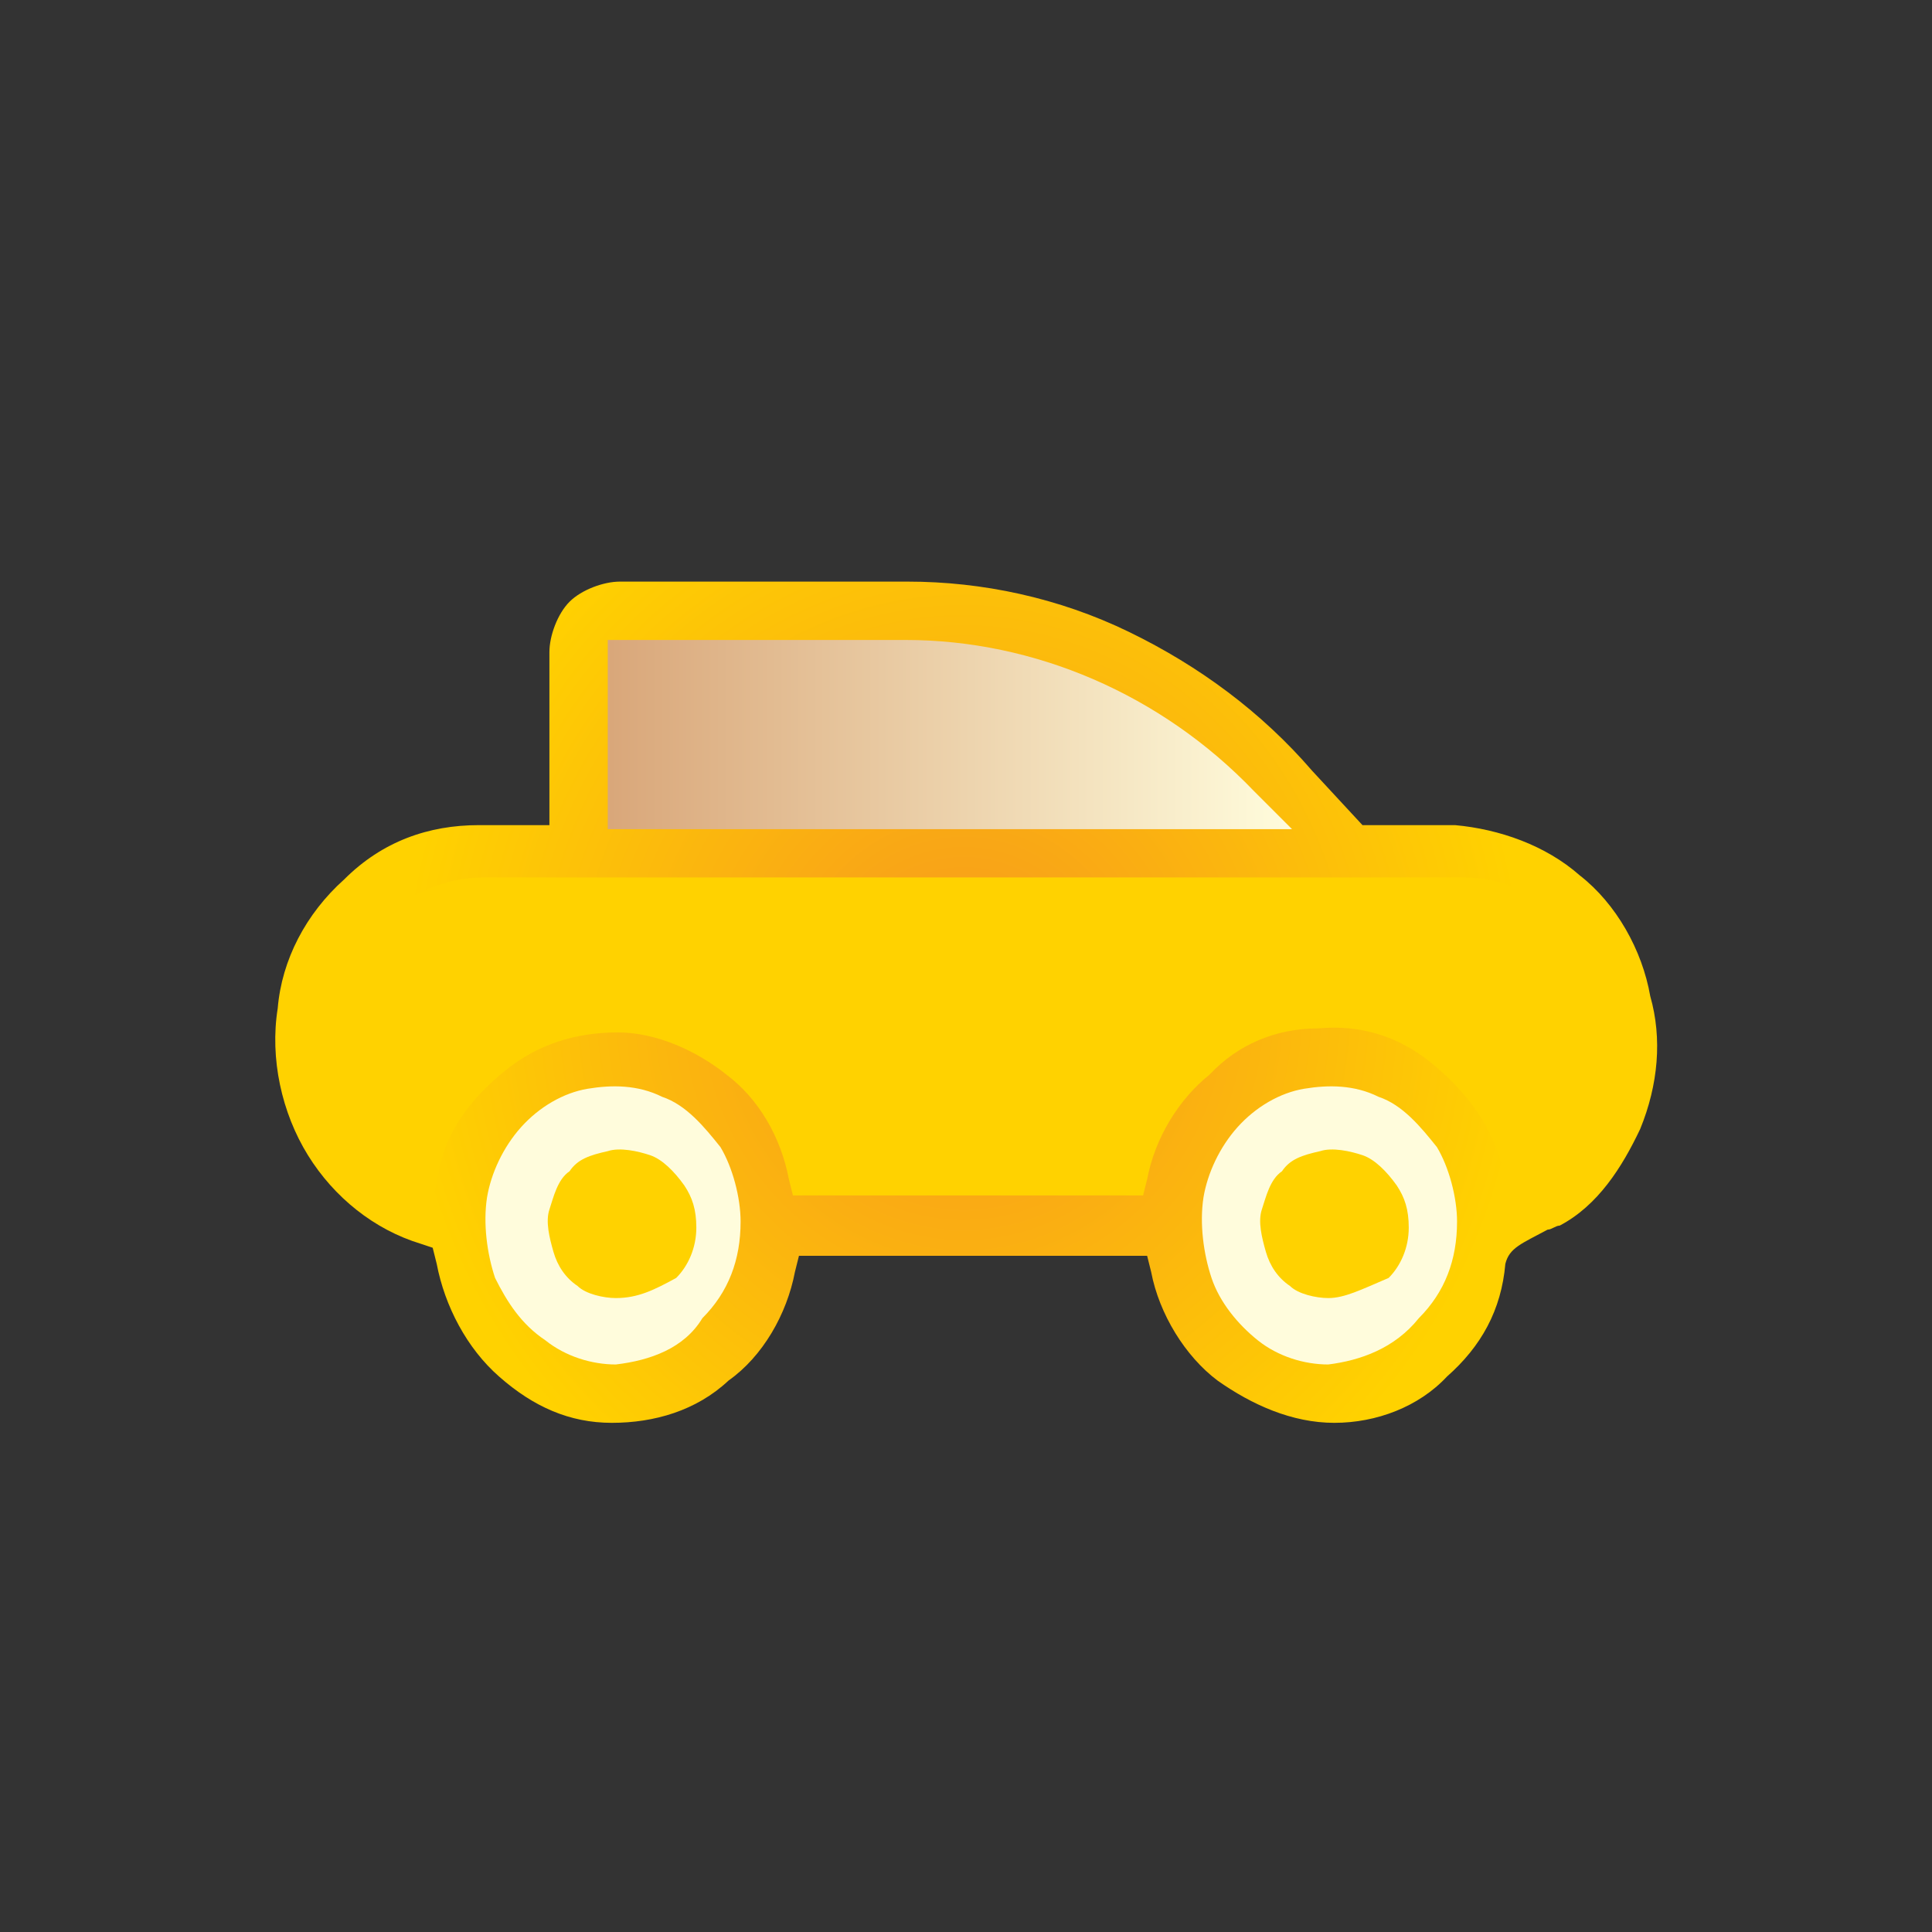 <?xml version="1.0" encoding="utf-8"?>
<!-- Generator: Adobe Illustrator 22.0.1, SVG Export Plug-In . SVG Version: 6.00 Build 0)  -->
<svg version="1.1" id="圖層_1" xmlns="http://www.w3.org/2000/svg" xmlns:xlink="http://www.w3.org/1999/xlink" x="0px" y="0px"
	 viewBox="0 0 96 96" style="enable-background:new 0 0 96 96;" xml:space="preserve">
<rect x="0" y="0" width="96" height="96" fill="#333333" stroke="none"/>
<style type="text/css">
	.st0{fill:url(#SVGID_1_);}
	.st1{fill:url(#SVGID_2_);}
	.st2{fill:url(#SVGID_3_);}
	.st3{fill:url(#SVGID_4_);}
	.st4{fill:url(#SVGID_5_);}
	.st5{fill:url(#SVGID_6_);}
	.st6{fill:url(#SVGID_7_);}
</style>
<g>
	
		<radialGradient id="SVGID_1_" cx="-554.909" cy="-259.531" r="2.079" gradientTransform="matrix(13.452 0 0 14.229 7512.535 3742.707)" gradientUnits="userSpaceOnUse">
		<stop  offset="0" style="stop-color:#F7971E"/>
		<stop  offset="1" style="stop-color:#FFD200"/>
	</radialGradient>
	<path class="st0" d="M82,49.5c-0.4-2.3-1.7-4.6-3.5-6c-1.7-1.5-4-2.3-6.2-2.5h-4.6l-2.5-2.7c-2.5-2.9-5.6-5.2-9.1-6.9
		c-3.5-1.7-7.3-2.5-11-2.5H30.8c-0.8,0-1.9,0.4-2.5,1s-1,1.7-1,2.5V41h-3.5c-2.5,0-4.8,0.8-6.7,2.7c-1.9,1.7-3.1,4-3.3,6.4
		c-0.4,2.5,0.2,5.2,1.5,7.3s3.3,3.7,5.6,4.4l0.6,0.2l0.2,0.8c0.4,2.1,1.5,4.2,3.1,5.6c1.7,1.5,3.5,2.3,5.6,2.3s4.2-0.6,5.8-2.1
		c1.7-1.2,2.9-3.3,3.3-5.4l0.2-0.8H57l0.2,0.8c0.4,2.1,1.7,4.2,3.3,5.4c1.7,1.2,3.7,2.1,5.8,2.1s4.2-0.8,5.6-2.3
		c1.7-1.5,2.7-3.3,2.9-5.6c0.2-0.8,0.8-1,2.1-1.7c0.2,0,0.4-0.2,0.6-0.2c1.9-1,3.1-2.9,4-4.8C82.4,53.9,82.6,51.6,82,49.5L82,49.5z"
		/>
	
		<linearGradient id="SVGID_2_" gradientUnits="userSpaceOnUse" x1="30.314" y1="496.112" x2="64.146" y2="496.112" gradientTransform="matrix(1 0 0 1 0 -459.601)">
		<stop  offset="0" style="stop-color:#D9A77A"/>
		<stop  offset="1" style="stop-color:#FFFCDC"/>
	</linearGradient>
	<path class="st1" d="M30.2,31.8H45c6.4,0,12.7,2.7,17.3,7.5l1.9,1.9H30.2V31.8z"/>
	
		<radialGradient id="SVGID_3_" cx="-588.974" cy="-299.116" r="2.079" gradientTransform="matrix(60.945 0 0 64.467 36252.133 19966.537)" gradientUnits="userSpaceOnUse">
		<stop  offset="0" style="stop-color:#D9A77A"/>
		<stop  offset="1" style="stop-color:#FFFCDC"/>
	</radialGradient>
	<path class="st2" d="M30.6,67.8c-1.2,0-2.5-0.4-3.5-1.2c-1.2-0.8-1.9-1.9-2.5-3.1c-0.4-1.2-0.6-2.7-0.4-4c0.2-1.2,0.8-2.5,1.7-3.5
		s2.1-1.7,3.3-1.9s2.5-0.2,3.7,0.4c1.2,0.4,2.1,1.5,2.9,2.5c0.6,1,1,2.5,1,3.7c0,1.9-0.6,3.5-1.9,4.8C34,67,32.3,67.6,30.6,67.8z"/>
	
		<radialGradient id="SVGID_4_" cx="-582.75" cy="-299.116" r="2.079" gradientTransform="matrix(60.945 0 0 64.467 36603.609 19966.537)" gradientUnits="userSpaceOnUse">
		<stop  offset="0" style="stop-color:#D9A77A"/>
		<stop  offset="1" style="stop-color:#FFFCDC"/>
	</radialGradient>
	<path class="st3" d="M66,67.8c-1.2,0-2.5-0.4-3.5-1.2c-1-0.8-1.9-1.9-2.3-3.1c-0.4-1.2-0.6-2.7-0.4-4c0.2-1.2,0.8-2.5,1.7-3.5
		s2.1-1.7,3.3-1.9c1.2-0.2,2.5-0.2,3.7,0.4c1.2,0.4,2.1,1.5,2.9,2.5c0.6,1,1,2.5,1,3.7c0,1.9-0.6,3.5-1.9,4.8
		C69.3,67,67.6,67.6,66,67.8z"/>
	
		<radialGradient id="SVGID_5_" cx="-599.817" cy="-312.798" r="2.079" gradientTransform="matrix(1073.62 0 0 264.914 647325.625 83423.047)" gradientUnits="userSpaceOnUse">
		<stop  offset="0" style="stop-color:#F7971E"/>
		<stop  offset="1" style="stop-color:#FFD200"/>
	</radialGradient>
	<path class="st4" d="M76,58.4l-1,0.6l-0.4-1.2c-0.6-2.1-1.9-3.7-3.5-5s-3.5-1.9-5.6-1.7c-2.1,0-4,0.8-5.4,2.3
		c-1.5,1.2-2.7,3.1-3.1,5.2l-0.2,0.8H39.4l-0.2-0.8c-0.4-2.1-1.5-4-3.1-5.2c-1.5-1.2-3.5-2.1-5.4-2.1c-2.1,0-4,0.6-5.6,1.9
		s-2.9,2.9-3.3,5l-0.2,1l-1-0.6c-1.5-0.8-2.7-2.1-3.3-3.7s-0.8-3.3-0.4-5.2c0.4-1.7,1.2-3.3,2.5-4.4c1.2-1,2.9-1.7,4.6-1.7h48.7
		c1.7,0,3.3,0.6,4.6,1.7s2.3,2.5,2.7,4.2s0.2,3.5-0.4,5C78.5,56.2,77.4,57.6,76,58.4z"/>
	
		<radialGradient id="SVGID_6_" cx="-562.547" cy="-265.037" r="2.079" gradientTransform="matrix(18.181 0 0 19.232 10437.492 5495.707)" gradientUnits="userSpaceOnUse">
		<stop  offset="0" style="stop-color:#F7971E"/>
		<stop  offset="1" style="stop-color:#FFD200"/>
	</radialGradient>
	<path class="st5" d="M30.6,64.5c-0.6,0-1.5-0.2-1.9-0.6c-0.6-0.4-1-1-1.2-1.7s-0.4-1.5-0.2-2.1c0.2-0.6,0.4-1.5,1-1.9
		c0.4-0.6,1-0.8,1.9-1c0.6-0.2,1.5,0,2.1,0.2c0.6,0.2,1.2,0.8,1.7,1.5c0.4,0.6,0.6,1.2,0.6,2.1c0,1-0.4,1.9-1,2.5
		C32.5,64.1,31.7,64.5,30.6,64.5z"/>
	
		<radialGradient id="SVGID_7_" cx="-550.713" cy="-265.037" r="2.079" gradientTransform="matrix(18.181 0 0 19.232 10636.865 5495.707)" gradientUnits="userSpaceOnUse">
		<stop  offset="0" style="stop-color:#F7971E"/>
		<stop  offset="1" style="stop-color:#FFD200"/>
	</radialGradient>
	<path class="st6" d="M66,64.5c-0.6,0-1.5-0.2-1.9-0.6c-0.6-0.4-1-1-1.2-1.7s-0.4-1.5-0.2-2.1c0.2-0.6,0.4-1.5,1-1.9
		c0.4-0.6,1-0.8,1.9-1c0.6-0.2,1.5,0,2.1,0.2c0.6,0.2,1.2,0.8,1.7,1.5c0.4,0.6,0.6,1.2,0.6,2.1c0,1-0.4,1.9-1,2.5
		C67.6,64.1,66.8,64.5,66,64.5z"/>
</g>
</svg>
